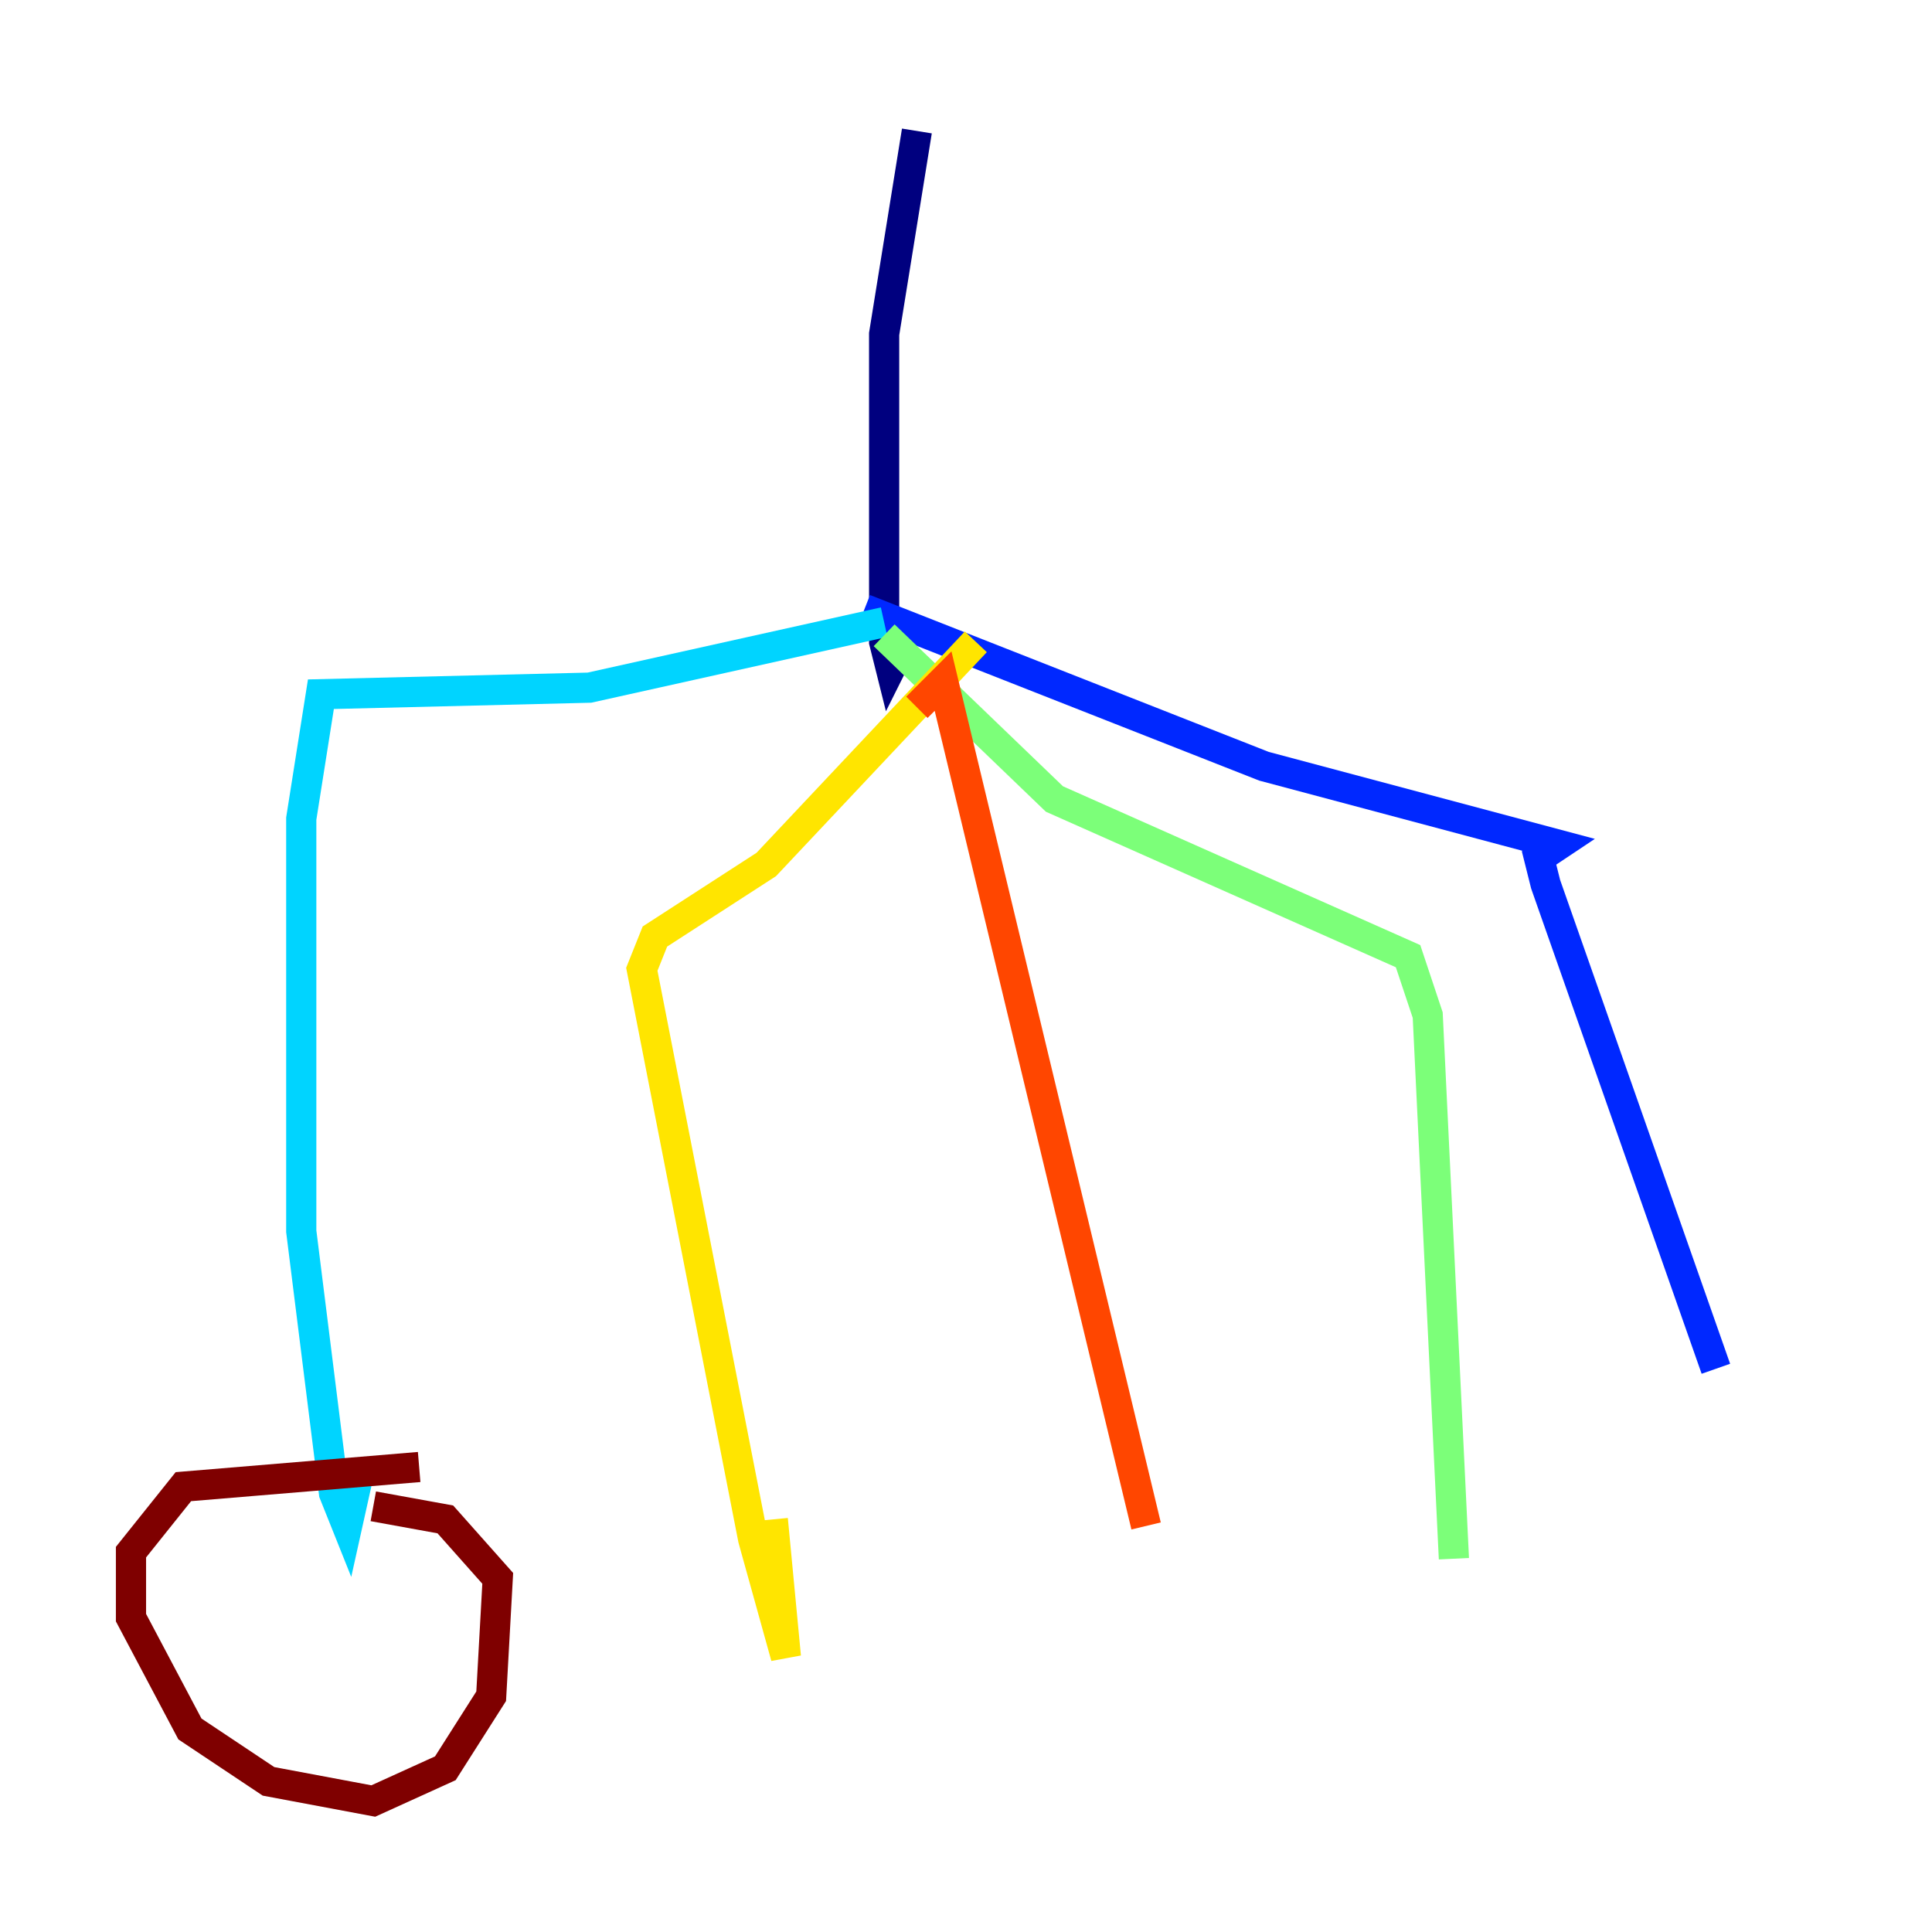 <?xml version="1.0" encoding="utf-8" ?>
<svg baseProfile="tiny" height="128" version="1.2" viewBox="0,0,128,128" width="128" xmlns="http://www.w3.org/2000/svg" xmlns:ev="http://www.w3.org/2001/xml-events" xmlns:xlink="http://www.w3.org/1999/xlink"><defs /><polyline fill="none" points="60.746,8.678 58.576,22.129 58.576,42.522 59.01,44.258 59.878,42.522" stroke="#00007f" stroke-width="2" /><polyline fill="none" points="57.275,40.352 83.742,50.766 103.268,55.973 101.966,56.841 102.4,58.576 113.681,90.685" stroke="#0028ff" stroke-width="2" /><polyline fill="none" points="58.576,41.22 39.051,45.559 21.261,45.993 19.959,54.237 19.959,81.573 22.129,98.929 22.997,101.098 23.864,97.193" stroke="#00d4ff" stroke-width="2" /><polyline fill="none" points="58.576,42.088 69.858,52.936 93.288,63.349 94.59,67.254 96.325,103.268" stroke="#7cff79" stroke-width="2" /><polyline fill="none" points="64.651,42.522 50.766,57.275 43.39,62.047 42.522,64.217 49.898,101.966 52.068,109.776 51.2,100.664" stroke="#ffe500" stroke-width="2" /><polyline fill="none" points="60.746,46.861 62.481,45.125 75.932,101.098" stroke="#ff4600" stroke-width="2" /><polyline fill="none" points="27.77,97.193 12.149,98.495 8.678,102.834 8.678,107.173 12.583,114.549 17.79,118.02 24.732,119.322 29.505,117.153 32.542,112.38 32.976,104.57 29.505,100.664 24.732,99.797" stroke="#7f0000" stroke-width="2" /></svg>